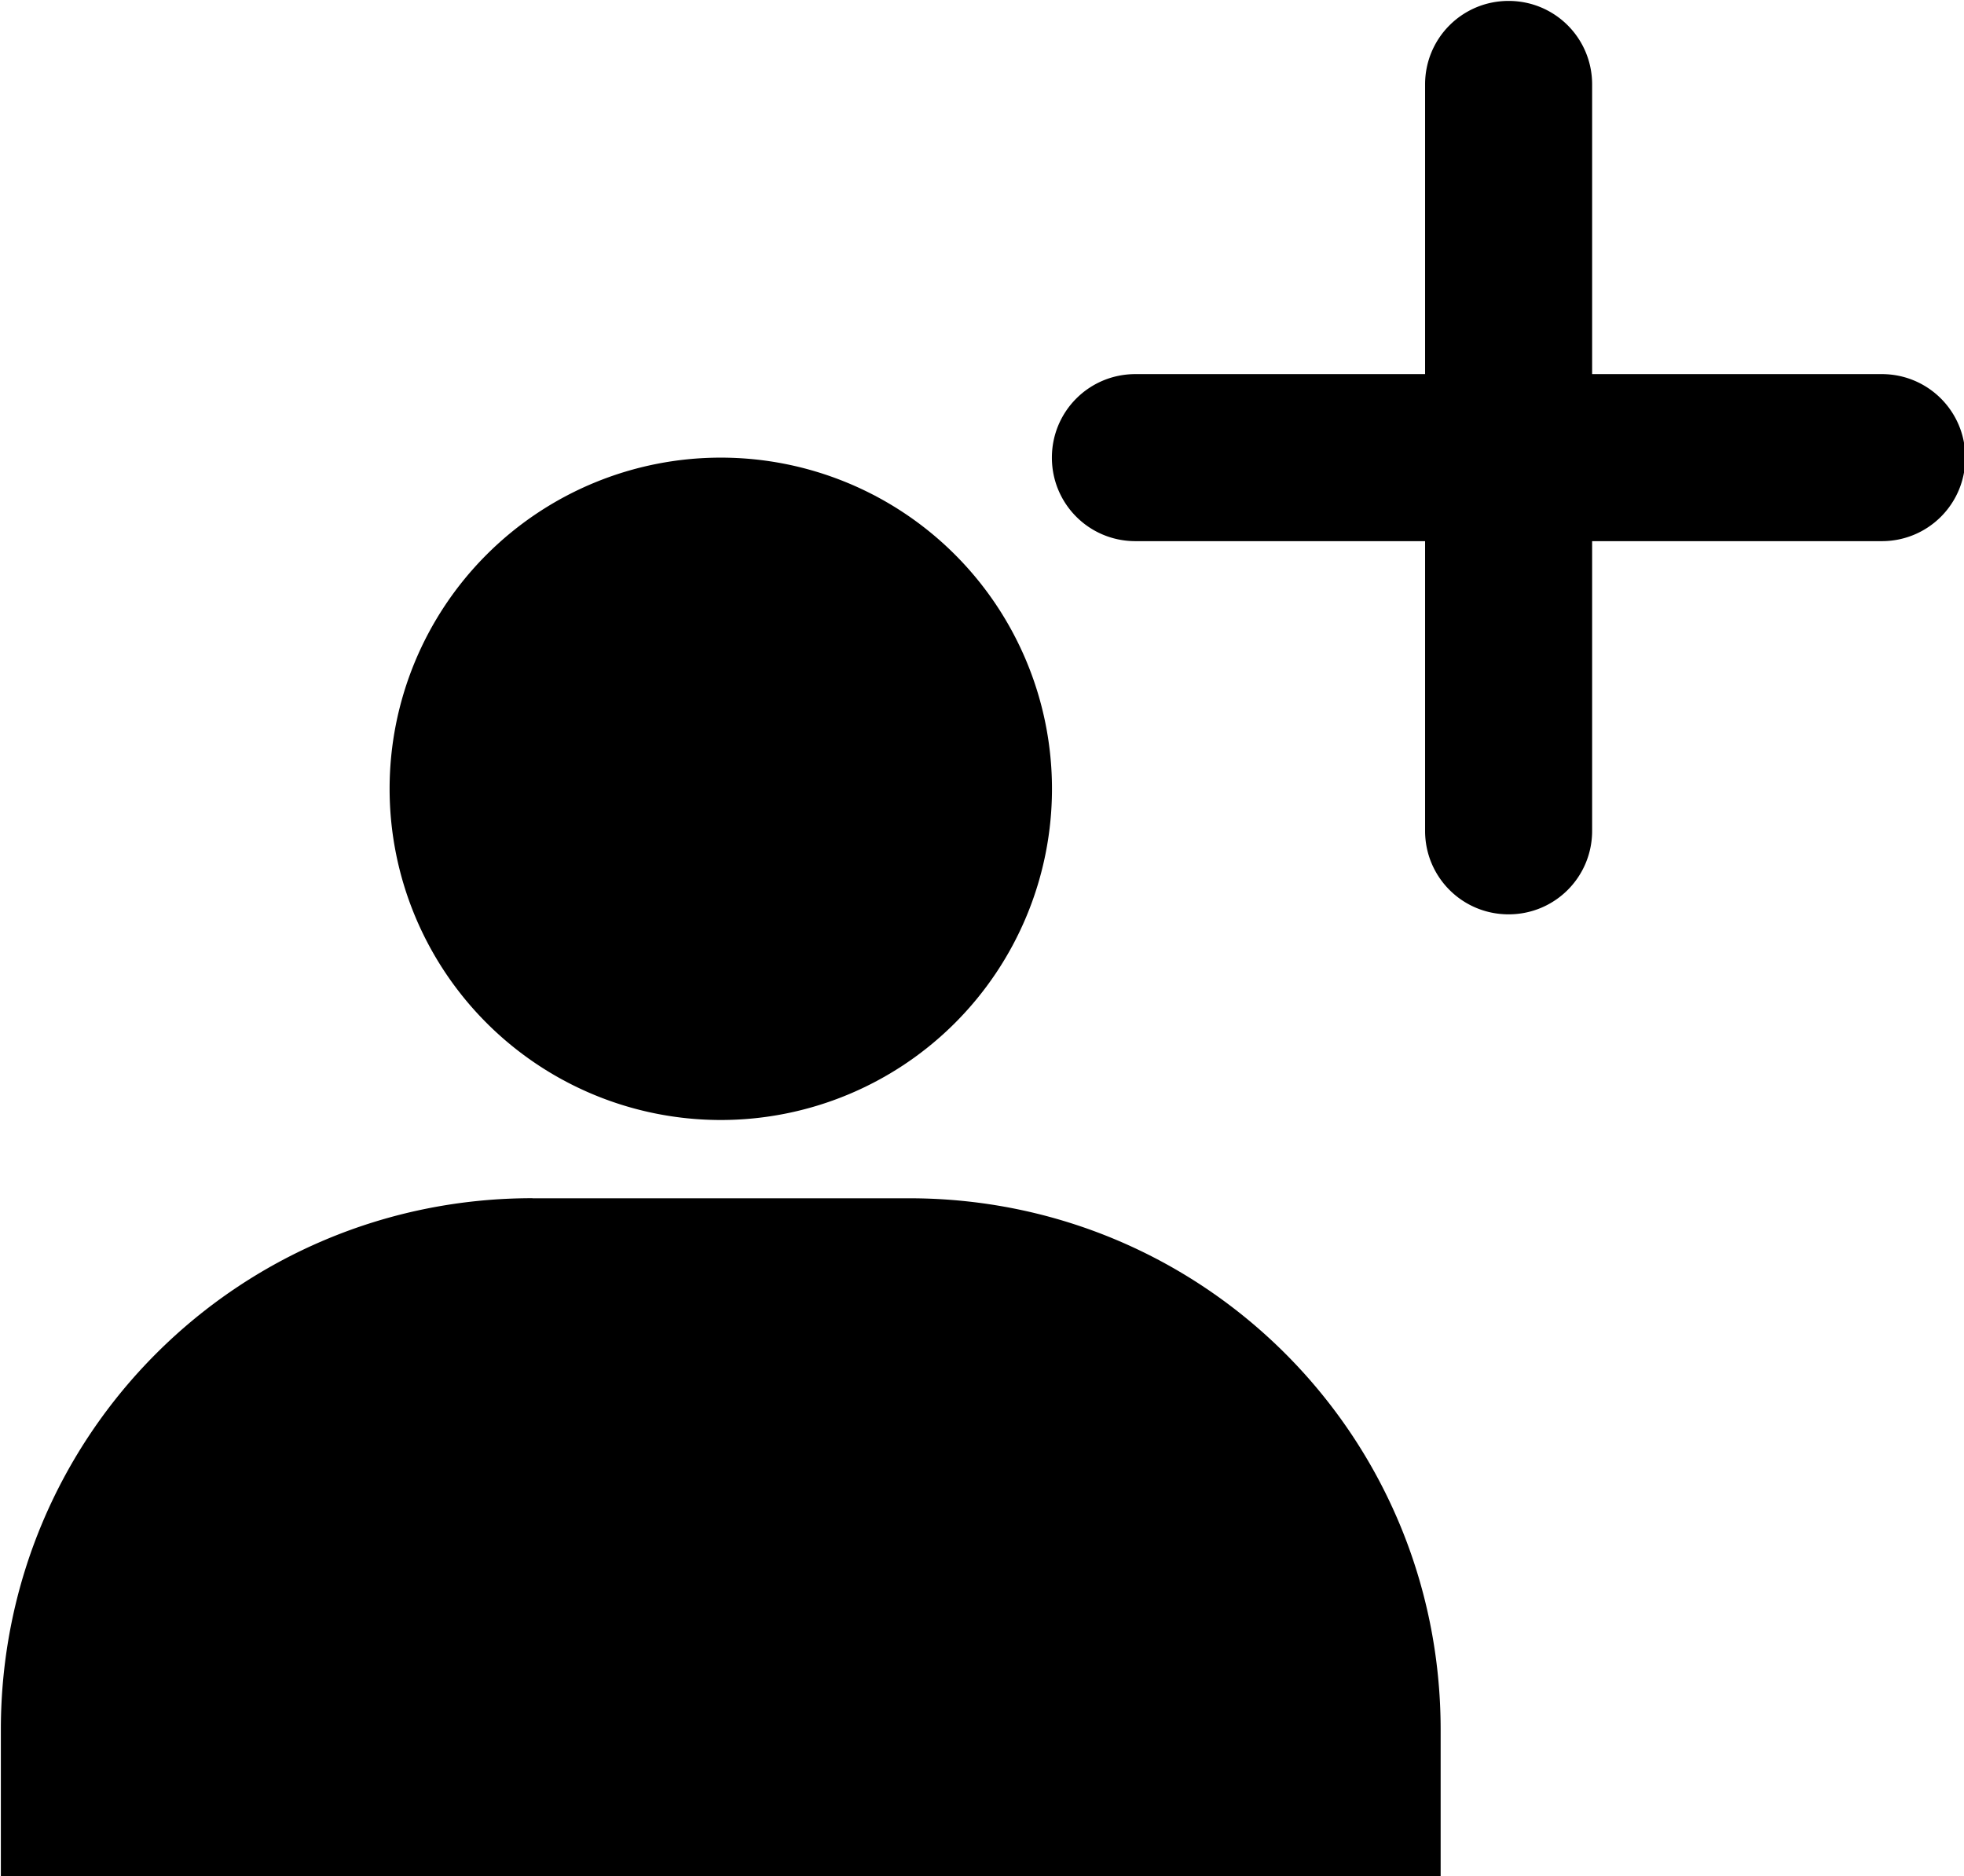 <?xml version="1.0" encoding="UTF-8" standalone="no"?>
<!-- Created with Inkscape (http://www.inkscape.org/) -->

<svg
   width="49.965mm"
   height="47.729mm"
   viewBox="0 0 49.965 47.729"
   version="1.1"
   id="svg1"
   inkscape:export-filename="addperson.svg"
   inkscape:export-xdpi="96"
   inkscape:export-ydpi="96"
   xmlns:inkscape="http://www.inkscape.org/namespaces/inkscape"
   xmlns:sodipodi="http://sodipodi.sourceforge.net/DTD/sodipodi-0.dtd"
   xmlns="http://www.w3.org/2000/svg"
   xmlns:svg="http://www.w3.org/2000/svg">
  <sodipodi:namedview
     id="namedview1"
     pagecolor="#ffffff"
     bordercolor="#000000"
     borderopacity="0.25"
     inkscape:showpageshadow="2"
     inkscape:pageopacity="0.0"
     inkscape:pagecheckerboard="0"
     inkscape:deskcolor="#d1d1d1"
     inkscape:document-units="mm" />
  <defs
     id="defs1" />
  <g
     inkscape:label="Layer 1"
     inkscape:groupmode="layer"
     id="layer1"
     transform="translate(-65.919,-65.289)">
    <g
       id="g5"
       transform="matrix(2.051,0,0,2.051,-52.646,-51.533)">
      <path
         d="m 76.521,56.97 c 0.574,0 1.036,0.462 1.036,1.036 v 9.258 c 0,0.574 -0.462,1.036 -1.036,1.036 -0.574,0 -1.036,-0.462 -1.036,-1.036 v -9.258 c 0,-0.574 0.462,-1.036 1.036,-1.036 z m 5.665,5.665 c 0,0.574 -0.462,1.036 -1.036,1.036 h -9.258 c -0.574,0 -1.036,-0.462 -1.036,-1.036 0,-0.574 0.462,-1.036 1.036,-1.036 h 9.258 c 0.574,0 1.036,0.462 1.036,1.036 z m -17.773,9.187 h 4.672 c 3.653,0 6.593,2.941 6.593,6.593 V 80.245 H 57.819 v -1.831 c 0,-3.653 2.941,-6.593 6.593,-6.593 z m 6.444,-5.079 a 4.108,4.108 0 0 1 -4.108,4.108 4.108,4.108 0 0 1 -4.108,-4.108 4.108,4.108 0 0 1 4.108,-4.108 4.108,4.108 0 0 1 4.108,4.108 z" />
    </g>
  </g>
</svg>
